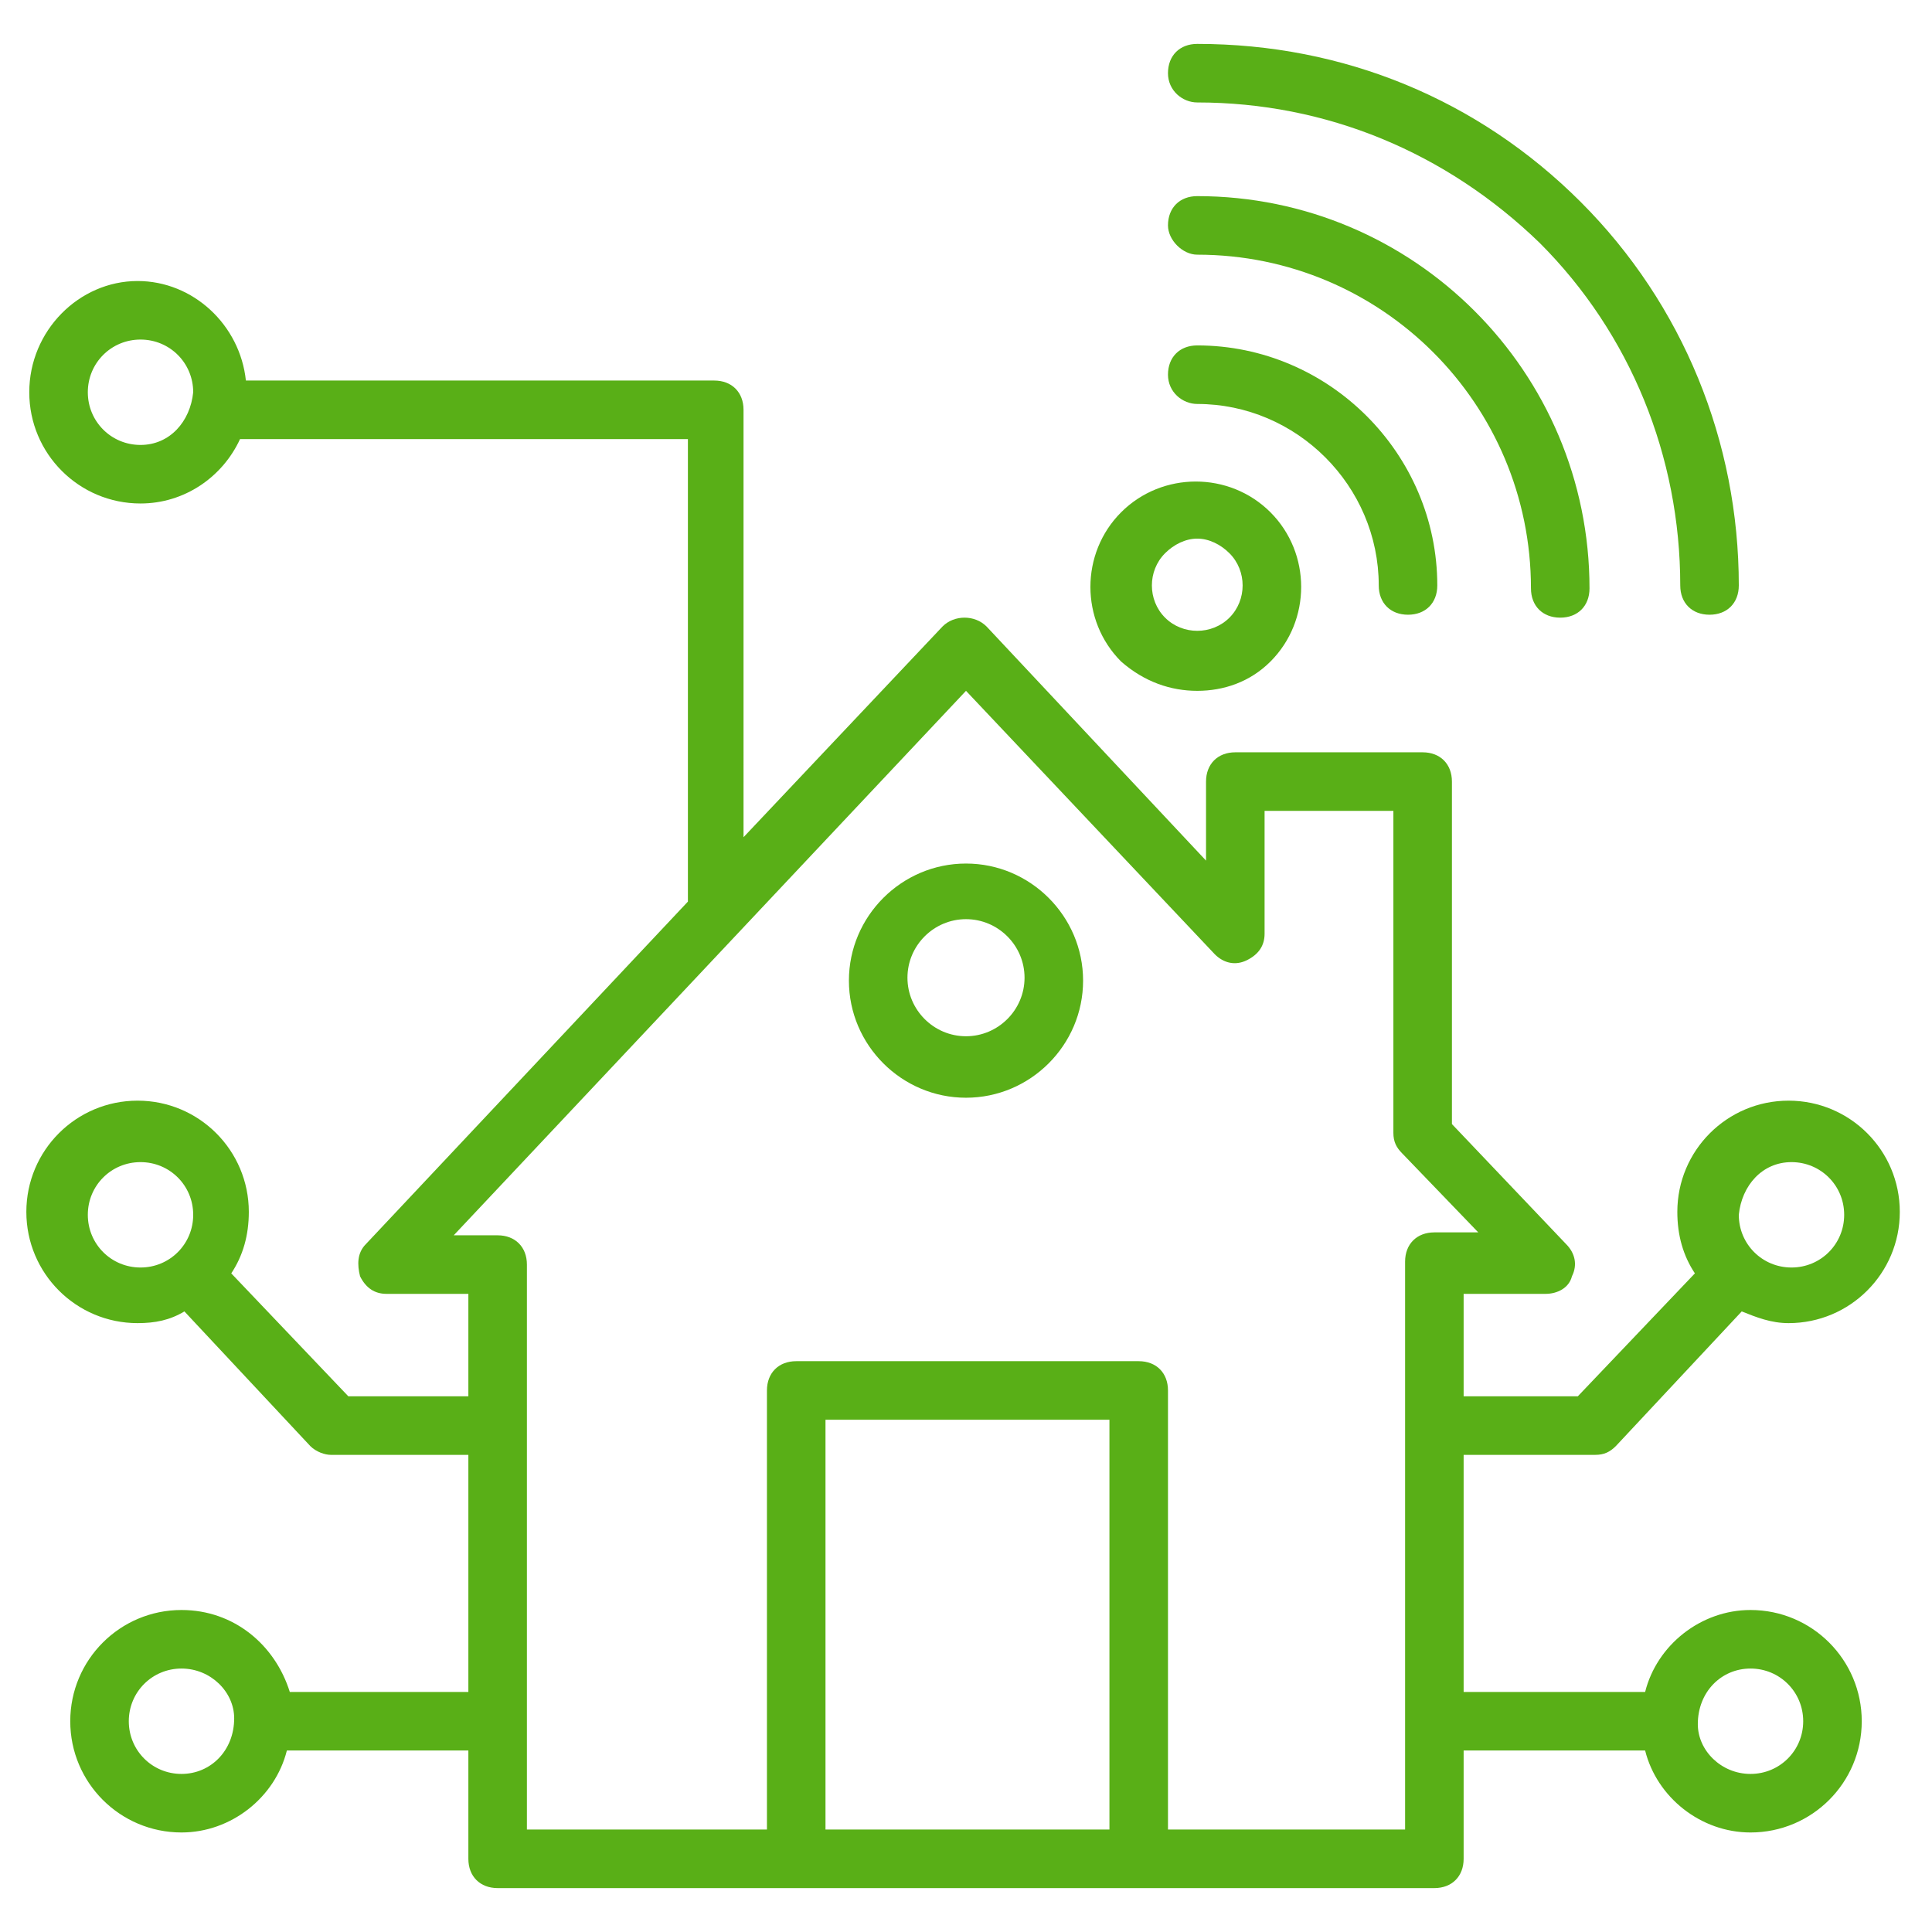 <svg xmlns="http://www.w3.org/2000/svg" version="1.1" xmlns:xlink="http://www.w3.org/1999/xlink" width="512" height="512" x="0" y="0" viewBox="0 0 66 66" style="enable-background:new 0 0 512 512" xml:space="preserve" class=""><g><path d="M40.9 3.5c4.4 0 8.5 1.7 11.7 4.8 3.1 3.1 4.8 7.3 4.8 11.7 0 .6.4 1 1 1s1-.4 1-1c0-4.9-1.9-9.6-5.4-13.1s-8.1-5.4-13.1-5.4c-.6 0-1 .4-1 1s.5 1 1 1z" fill="#59af17" opacity="1" data-original="#000000" class=""></path><path d="M40.9 8.7c6.3 0 11.4 5.1 11.4 11.4 0 .6.4 1 1 1s1-.4 1-1c0-7.4-6-13.4-13.4-13.4-.6 0-1 .4-1 1 0 .5.5 1 1 1z" fill="#59af17" opacity="1" data-original="#000000" class=""></path><path d="M40.9 13.8c3.4 0 6.2 2.8 6.2 6.2 0 .6.4 1 1 1s1-.4 1-1c0-4.5-3.7-8.2-8.2-8.2-.6 0-1 .4-1 1s.5 1 1 1zM40.9 23.6c.9 0 1.8-.3 2.5-1 1.4-1.4 1.4-3.7 0-5.1s-3.7-1.4-5.1 0-1.4 3.7 0 5.1c.8.7 1.7 1 2.6 1zm-1.1-4.7c.3-.3.7-.5 1.1-.5s.8.2 1.1.5c.6.6.6 1.6 0 2.2s-1.6.6-2.2 0-.6-1.6 0-2.2zM33 29.5c-2.2 0-4 1.8-4 4s1.8 4 4 4 4-1.8 4-4-1.8-4-4-4zm0 5.9c-1.1 0-2-.9-2-2s.9-2 2-2 2 .9 2 2-.9 2-2 2z" fill="#59af17" opacity="1" data-original="#000000" class=""></path><path d="M54.5 49.7c.3 0 .5-.1.7-.3l4.3-4.6c.5.2 1 .4 1.6.4 2.1 0 3.8-1.7 3.8-3.8s-1.7-3.8-3.8-3.8-3.8 1.7-3.8 3.8c0 .8.2 1.5.6 2.1l-4 4.2H50v-3.5h2.8c.4 0 .8-.2.9-.6.2-.4.1-.8-.2-1.1l-3.9-4.1V26.7c0-.6-.4-1-1-1h-6.4c-.6 0-1 .4-1 1v2.7l-7.5-8c-.4-.4-1.1-.4-1.5 0l-6.8 7.2V14c0-.6-.4-1-1-1h-16c-.2-1.9-1.8-3.4-3.7-3.4-2 0-3.7 1.7-3.7 3.8s1.7 3.8 3.8 3.8c1.5 0 2.8-.9 3.4-2.2h15.3v15.8l-11 11.7c-.3.3-.3.7-.2 1.1.2.4.5.6.9.6H16v3.5h-4.1l-4-4.2c.4-.6.6-1.3.6-2.1 0-2.1-1.7-3.8-3.8-3.8S.9 39.3.9 41.4s1.7 3.8 3.8 3.8c.6 0 1.1-.1 1.6-.4l4.3 4.6c.2.2.5.3.7.3H16v8.1H9.9C9.4 56.2 8 55 6.2 55c-2.1 0-3.8 1.7-3.8 3.8s1.7 3.8 3.8 3.8c1.7 0 3.2-1.2 3.6-2.8H16v3.7c0 .6.4 1 1 1h32c.6 0 1-.4 1-1v-3.7h6.2c.4 1.6 1.9 2.8 3.6 2.8 2.1 0 3.8-1.7 3.8-3.8S61.9 55 59.8 55c-1.7 0-3.2 1.2-3.6 2.8H50v-8.1zm6.7-10c1 0 1.8.8 1.8 1.8s-.8 1.8-1.8 1.8-1.8-.8-1.8-1.8c.1-1 .8-1.8 1.8-1.8zM4.8 15.2c-1 0-1.8-.8-1.8-1.8s.8-1.8 1.8-1.8 1.8.8 1.8 1.8c-.1 1-.8 1.8-1.8 1.8zM3 41.5c0-1 .8-1.8 1.8-1.8s1.8.8 1.8 1.8-.8 1.8-1.8 1.8S3 42.5 3 41.5zm3.2 19.1c-1 0-1.8-.8-1.8-1.8S5.2 57 6.2 57s1.8.8 1.8 1.7c0 1.1-.8 1.9-1.8 1.9zM59.8 57c1 0 1.8.8 1.8 1.8s-.8 1.8-1.8 1.8-1.8-.8-1.8-1.7c0-1.1.8-1.9 1.8-1.9zm-31.6 5.5v-14h9.7v14zm19.8 0h-8.1v-15c0-.6-.4-1-1-1H27.2c-.6 0-1 .4-1 1v15H18V43.2c0-.6-.4-1-1-1h-1.5L33 23.6l8.5 9c.3.3.7.4 1.1.2s.6-.5.6-.9v-4.2h4.4v11c0 .3.1.5.3.7l2.6 2.7H49c-.6 0-1 .4-1 1z" fill="#59af17" opacity="1" data-original="#000000" class=""></path></g></svg>